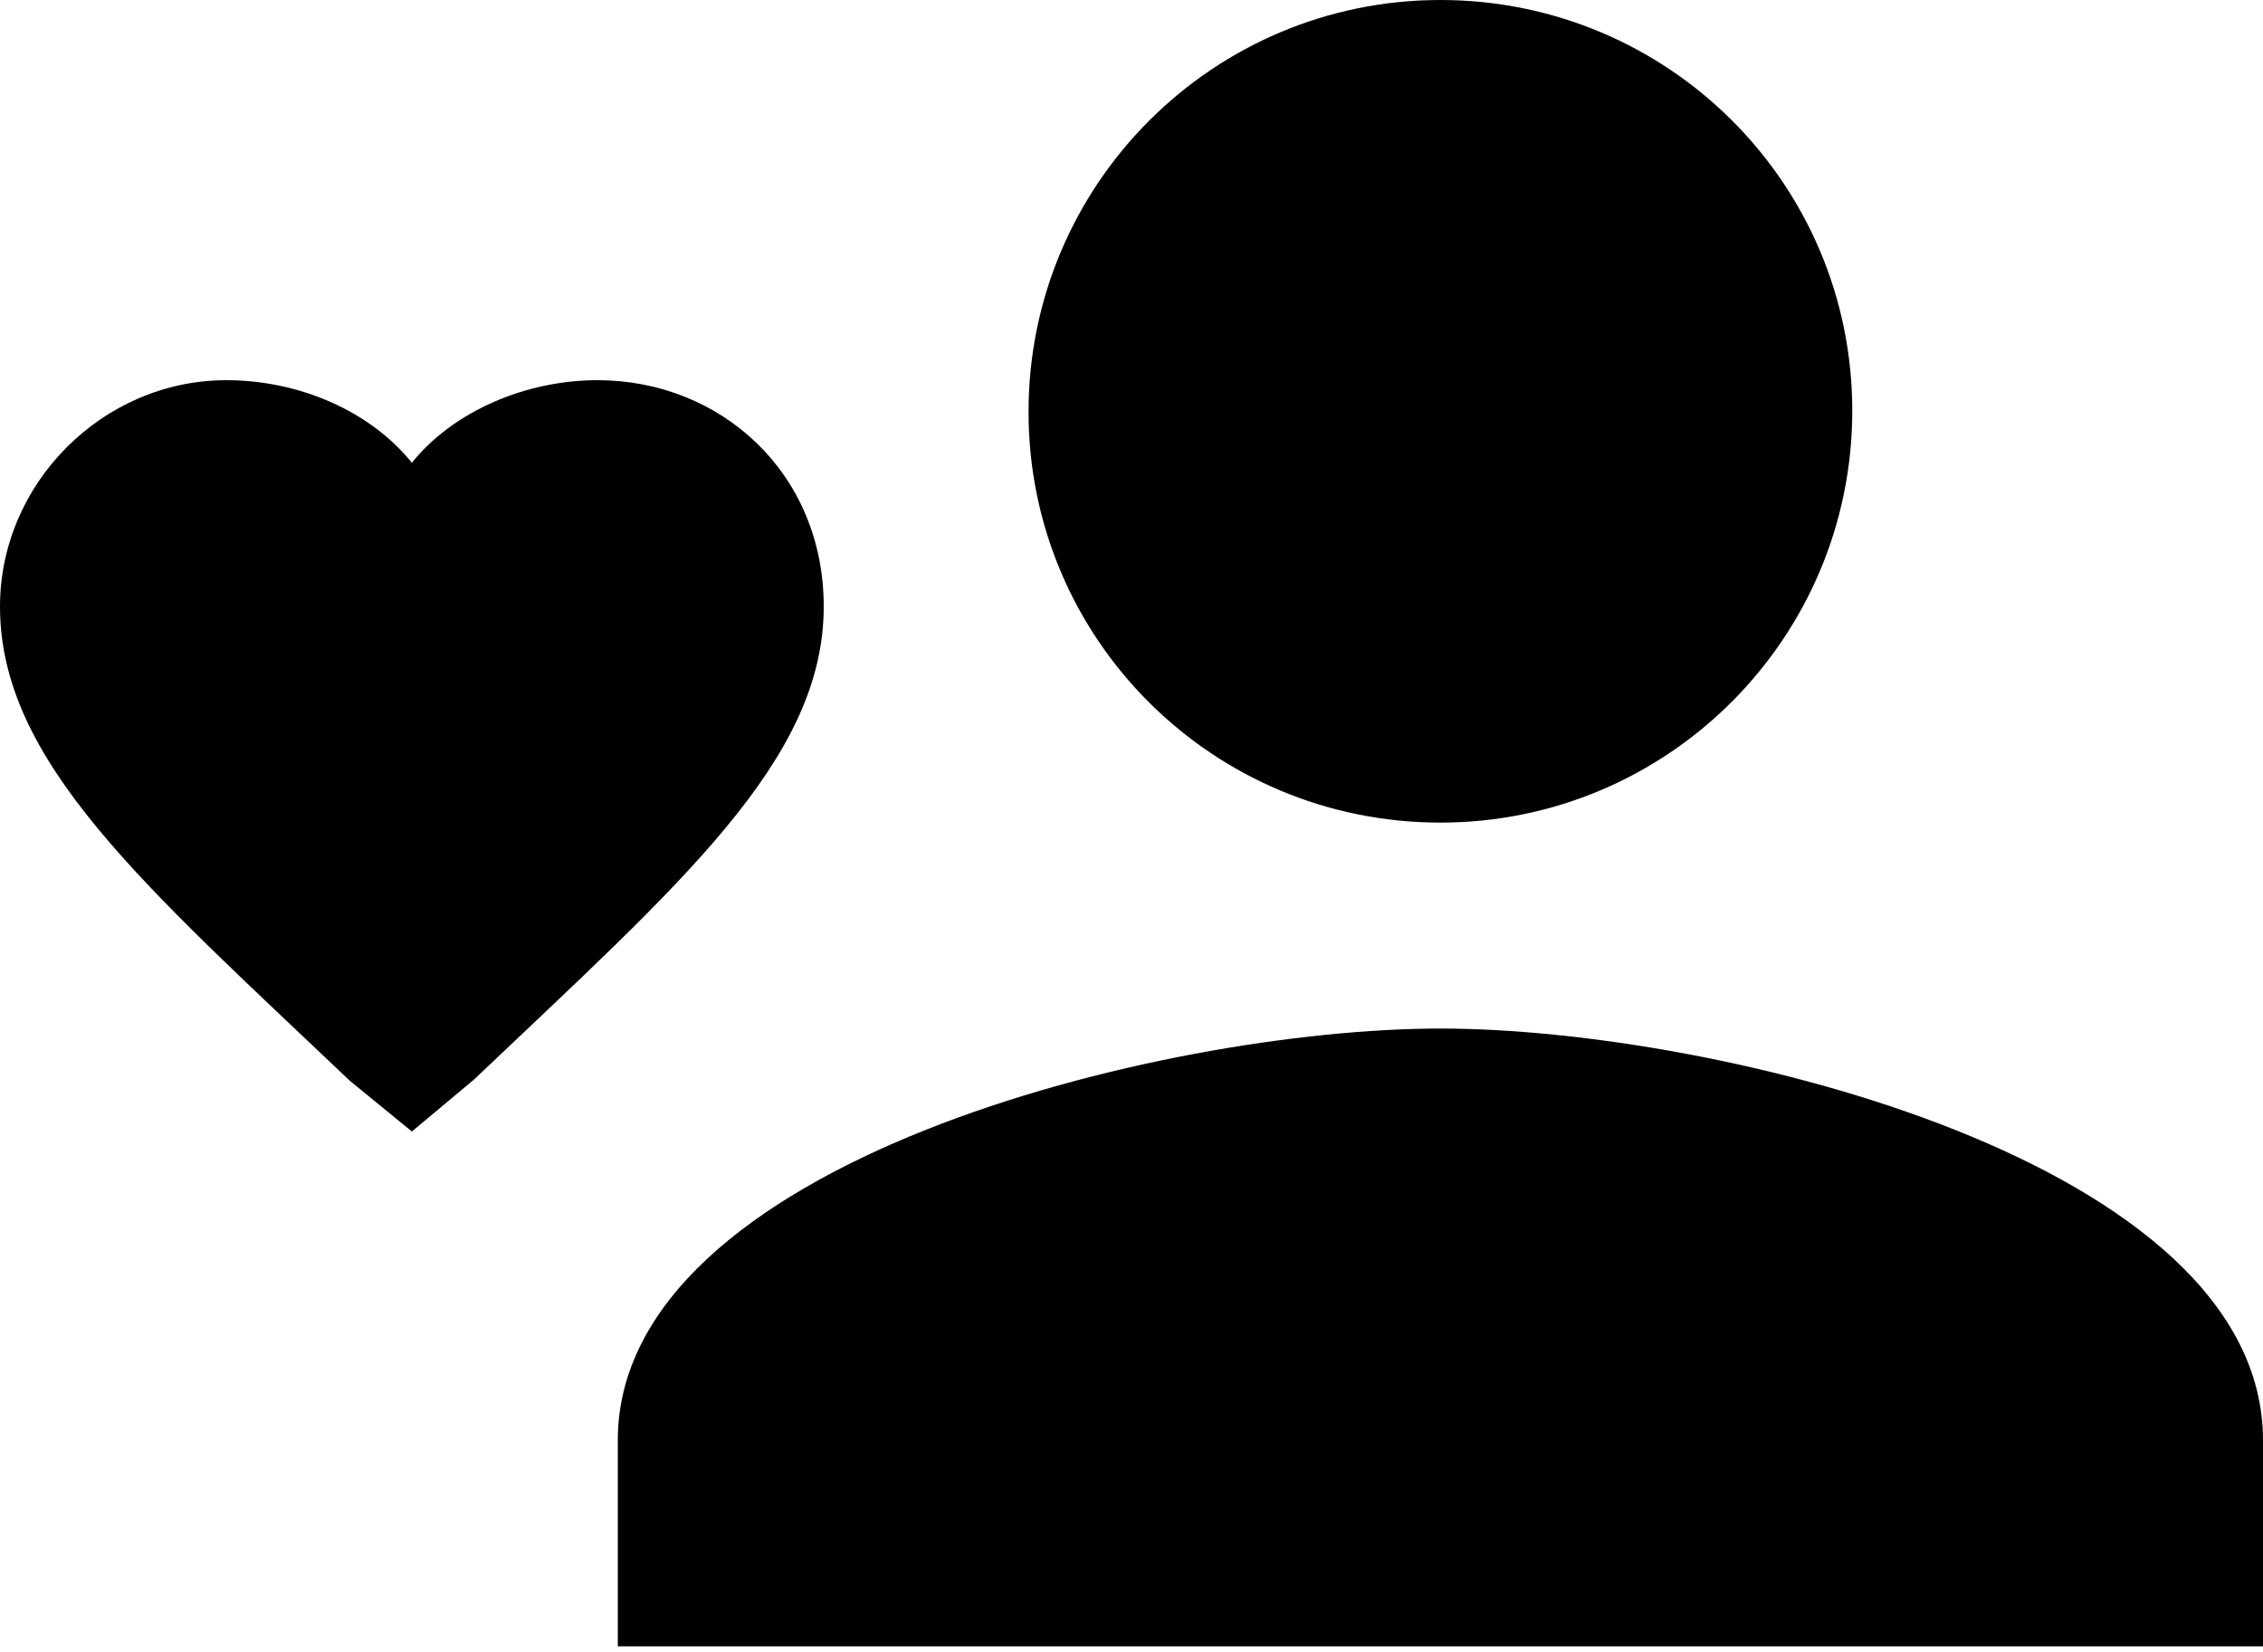 <?xml version="1.0" encoding="utf-8"?>
<!-- Generator: Adobe Illustrator 24.3.0, SVG Export Plug-In . SVG Version: 6.00 Build 0)  -->
<svg version="1.1" id="Layer_1" xmlns="http://www.w3.org/2000/svg" xmlns:xlink="http://www.w3.org/1999/xlink" x="0px" y="0px"
	 viewBox="0 0 200 146" style="enable-background:new 0 0 200 146;" xml:space="preserve">
<style type="text/css">
	.st0{fill-rule:evenodd;clip-rule:evenodd;}
</style>
<path id="Person" class="st0" d="M127.3,90.9c-24.5,0-72.7,11.8-72.7,36.4v18.2H200v-18.2C200,102.7,151.8,90.9,127.3,90.9
	 M127.3,72.7c20.1,0,36.4-16.3,36.4-36.4S147.4,0,127.3,0c-20.1,0-36.4,16.3-36.4,36.4S107.2,72.7,127.3,72.7 M36.4,100l-5.5-4.5
	C12.7,78.2,0,67.3,0,53.6c0-10.9,9.1-20,20-20c6.4,0,12.7,2.7,16.4,7.3c3.6-4.5,10-7.3,16.4-7.3c10.9,0,20,8.2,20,20
	c0,13.6-12.7,24.5-30.9,41.8L36.4,100z"/>
</svg>

